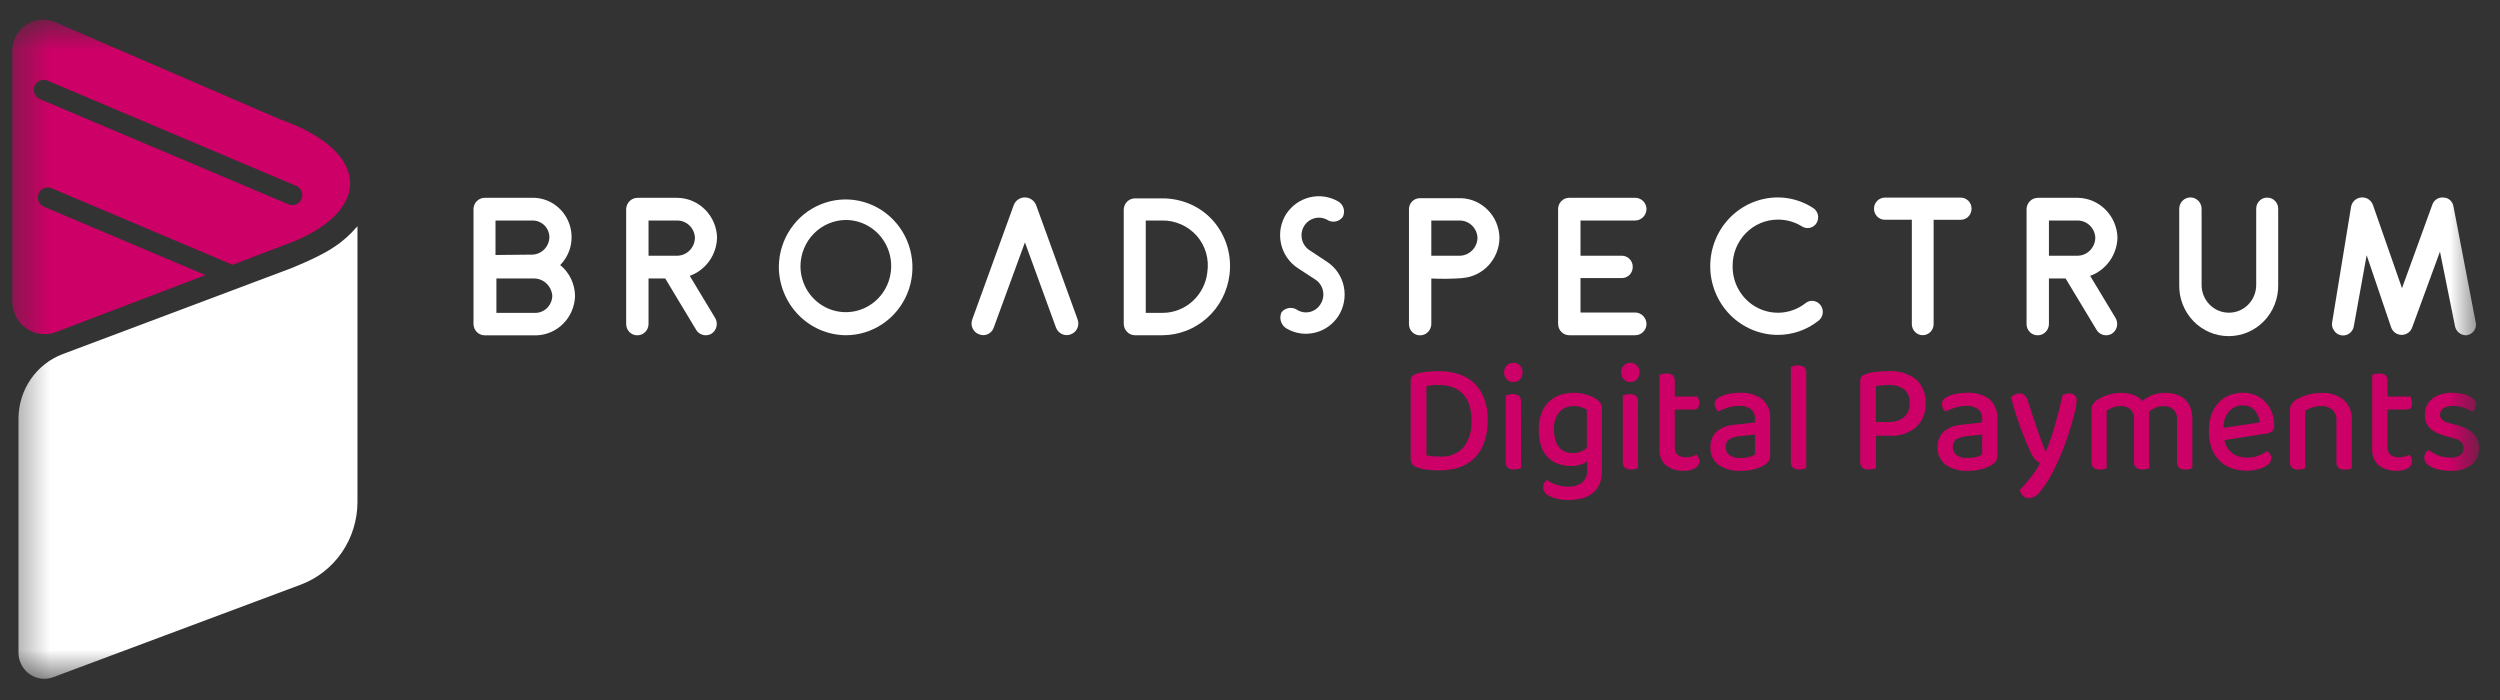 <svg width="75" height="21" viewBox="0 0 75 21" fill="none" xmlns="http://www.w3.org/2000/svg">
<rect x="0" y="0" width="75" height="21" fill="#333333" stroke="none"/>
<mask id="mask0_2057_99368" style="mask-type:luminance" maskUnits="userSpaceOnUse" x="0" y="0" width="75" height="21">
<path d="M74.368 0.589H0.367V20.365H74.368V0.589Z" fill="white"/>
</mask>
<g mask="url(#mask0_2057_99368)">
<path d="M8.406 3.582L1.651 0.665C1.511 0.604 1.358 0.58 1.206 0.594C1.054 0.608 0.908 0.66 0.781 0.745C0.654 0.831 0.549 0.947 0.477 1.084C0.405 1.22 0.367 1.373 0.367 1.528V9.036C0.367 9.196 0.405 9.353 0.478 9.494C0.551 9.636 0.656 9.757 0.786 9.848C0.915 9.939 1.064 9.997 1.219 10.017C1.375 10.036 1.534 10.017 1.681 9.961L6.163 8.253L1.307 6.197C1.237 6.165 1.183 6.106 1.155 6.034C1.127 5.961 1.128 5.88 1.158 5.808C1.187 5.737 1.243 5.679 1.313 5.648C1.384 5.617 1.463 5.615 1.535 5.642L6.975 7.944L8.504 7.361C11.121 6.439 11.257 4.596 8.406 3.581M9.046 5.97C9.016 6.044 8.958 6.102 8.886 6.132C8.814 6.163 8.732 6.163 8.66 6.132L1.196 2.973C1.16 2.958 1.128 2.936 1.1 2.908C1.073 2.88 1.051 2.847 1.036 2.81C1.006 2.737 1.007 2.654 1.037 2.58C1.067 2.507 1.125 2.448 1.197 2.418C1.27 2.387 1.351 2.388 1.424 2.418L8.887 5.578C8.923 5.593 8.955 5.615 8.983 5.643C9.01 5.671 9.032 5.705 9.047 5.741C9.062 5.778 9.069 5.817 9.069 5.856C9.069 5.896 9.061 5.935 9.046 5.972" fill="#CC0066"/>
<path d="M44.63 12.601C44.634 12.827 44.6 13.052 44.528 13.266C44.467 13.444 44.368 13.605 44.238 13.739C44.111 13.866 43.957 13.962 43.788 14.019C43.599 14.082 43.402 14.112 43.204 14.11C43.111 14.11 43.001 14.106 42.874 14.097C42.755 14.09 42.637 14.066 42.524 14.025C42.466 14.014 42.414 13.982 42.377 13.936C42.34 13.889 42.319 13.831 42.32 13.771V11.415C42.317 11.369 42.332 11.324 42.362 11.29C42.393 11.258 42.432 11.234 42.474 11.22C42.585 11.185 42.699 11.162 42.814 11.152C42.935 11.141 43.053 11.135 43.167 11.135C43.369 11.133 43.57 11.163 43.763 11.224C43.936 11.278 44.095 11.371 44.228 11.497C44.359 11.626 44.461 11.783 44.526 11.957C44.6 12.163 44.637 12.381 44.632 12.601M44.144 12.605C44.148 12.442 44.123 12.28 44.071 12.126C44.029 12.003 43.959 11.892 43.867 11.8C43.779 11.715 43.673 11.65 43.558 11.611C43.435 11.569 43.306 11.549 43.176 11.55C43.048 11.548 42.919 11.559 42.793 11.584V13.66C42.857 13.675 42.921 13.685 42.987 13.69C43.058 13.695 43.131 13.698 43.206 13.698C43.335 13.707 43.464 13.687 43.584 13.639C43.705 13.592 43.814 13.518 43.903 13.423C44.079 13.189 44.164 12.898 44.143 12.605" fill="#CC0066"/>
<path d="M45.122 11.173C45.121 11.136 45.127 11.098 45.141 11.063C45.154 11.027 45.174 10.995 45.199 10.968C45.225 10.94 45.257 10.918 45.292 10.904C45.327 10.89 45.364 10.883 45.402 10.885C45.439 10.884 45.475 10.89 45.51 10.905C45.544 10.919 45.574 10.941 45.6 10.968C45.65 11.024 45.677 11.097 45.677 11.173C45.677 11.249 45.65 11.322 45.6 11.379C45.574 11.406 45.544 11.427 45.51 11.442C45.475 11.456 45.439 11.463 45.402 11.461C45.364 11.463 45.327 11.456 45.292 11.442C45.257 11.428 45.225 11.406 45.199 11.379C45.174 11.351 45.154 11.319 45.141 11.284C45.127 11.248 45.121 11.211 45.122 11.173ZM45.631 14.046C45.603 14.057 45.575 14.066 45.545 14.072C45.505 14.081 45.464 14.085 45.423 14.084C45.355 14.09 45.288 14.071 45.233 14.031C45.211 14.008 45.194 13.981 45.184 13.95C45.173 13.92 45.169 13.888 45.172 13.856V11.862L45.26 11.839C45.301 11.829 45.343 11.824 45.385 11.824C45.451 11.819 45.517 11.838 45.571 11.877C45.593 11.902 45.609 11.93 45.619 11.961C45.629 11.992 45.632 12.025 45.629 12.057L45.631 14.046Z" fill="#CC0066"/>
<path d="M47.613 13.847C47.55 13.888 47.481 13.919 47.409 13.941C47.316 13.969 47.219 13.982 47.121 13.98C46.996 13.98 46.872 13.96 46.753 13.92C46.638 13.881 46.533 13.816 46.446 13.731C46.353 13.637 46.281 13.523 46.238 13.397C46.184 13.232 46.158 13.059 46.163 12.886C46.16 12.724 46.185 12.562 46.238 12.409C46.283 12.28 46.357 12.162 46.453 12.066C46.547 11.973 46.659 11.902 46.782 11.856C46.919 11.806 47.064 11.782 47.209 11.784C47.344 11.783 47.477 11.803 47.605 11.843C47.712 11.876 47.813 11.924 47.906 11.985C47.95 12.016 47.989 12.056 48.018 12.102C48.048 12.151 48.062 12.208 48.06 12.265V14.116C48.064 14.255 48.038 14.394 47.985 14.523C47.939 14.631 47.867 14.726 47.775 14.798C47.679 14.871 47.57 14.924 47.453 14.953C47.323 14.985 47.189 15.001 47.055 15C46.926 15.002 46.797 14.986 46.671 14.953C46.587 14.931 46.506 14.899 46.43 14.858C46.37 14.821 46.326 14.763 46.307 14.694C46.288 14.626 46.294 14.553 46.325 14.489C46.345 14.453 46.374 14.422 46.409 14.401C46.491 14.459 46.581 14.506 46.676 14.538C46.791 14.58 46.912 14.601 47.034 14.6C47.186 14.609 47.336 14.566 47.461 14.479C47.515 14.431 47.557 14.371 47.583 14.303C47.609 14.236 47.62 14.163 47.613 14.091V13.847ZM47.184 13.593C47.27 13.595 47.356 13.579 47.436 13.545C47.499 13.518 47.556 13.479 47.605 13.431V12.292C47.555 12.26 47.501 12.234 47.445 12.216C47.371 12.192 47.294 12.18 47.217 12.182C47.137 12.178 47.058 12.192 46.983 12.222C46.909 12.252 46.842 12.298 46.786 12.356C46.666 12.502 46.606 12.691 46.621 12.881C46.619 12.993 46.633 13.105 46.665 13.212C46.689 13.293 46.73 13.368 46.786 13.432C46.834 13.487 46.895 13.529 46.963 13.555C47.034 13.581 47.108 13.594 47.184 13.593Z" fill="#CC0066"/>
<path d="M48.633 11.173C48.632 11.136 48.638 11.098 48.651 11.063C48.664 11.027 48.684 10.995 48.71 10.968C48.736 10.94 48.767 10.918 48.802 10.904C48.837 10.89 48.875 10.883 48.912 10.885C48.949 10.884 48.986 10.89 49.02 10.905C49.054 10.919 49.085 10.94 49.11 10.968C49.16 11.024 49.188 11.097 49.188 11.173C49.188 11.249 49.16 11.322 49.11 11.379C49.085 11.406 49.054 11.428 49.02 11.442C48.986 11.456 48.949 11.463 48.912 11.461C48.875 11.463 48.837 11.456 48.802 11.442C48.767 11.428 48.736 11.406 48.71 11.379C48.684 11.351 48.664 11.319 48.651 11.284C48.638 11.248 48.632 11.211 48.633 11.173ZM49.141 14.046C49.114 14.057 49.085 14.066 49.056 14.072C49.015 14.081 48.974 14.085 48.933 14.084C48.865 14.09 48.798 14.071 48.743 14.031C48.721 14.008 48.704 13.981 48.694 13.95C48.683 13.92 48.679 13.888 48.682 13.856V11.862L48.77 11.839C48.811 11.829 48.853 11.824 48.895 11.824C48.961 11.819 49.027 11.838 49.081 11.877C49.103 11.902 49.119 11.93 49.129 11.961C49.139 11.992 49.142 12.025 49.139 12.057L49.141 14.046Z" fill="#CC0066"/>
<path d="M50.334 13.65C50.412 13.701 50.503 13.725 50.595 13.72C50.648 13.719 50.702 13.712 50.753 13.697C50.804 13.683 50.853 13.664 50.899 13.639C50.92 13.666 50.938 13.694 50.954 13.724C50.981 13.779 50.986 13.843 50.969 13.902C50.952 13.961 50.913 14.011 50.861 14.042C50.753 14.103 50.631 14.131 50.508 14.122C50.32 14.132 50.134 14.076 49.981 13.964C49.91 13.899 49.856 13.818 49.822 13.728C49.787 13.637 49.774 13.54 49.783 13.444V11.245C49.813 11.234 49.844 11.226 49.876 11.219C49.917 11.211 49.959 11.206 50.001 11.207C50.066 11.201 50.131 11.219 50.185 11.258C50.206 11.28 50.223 11.308 50.233 11.338C50.243 11.368 50.246 11.4 50.243 11.431V11.897H50.927C50.94 11.923 50.952 11.95 50.96 11.978C50.972 12.013 50.977 12.05 50.977 12.088C50.977 12.221 50.923 12.287 50.814 12.287H50.243V13.41C50.238 13.454 50.244 13.5 50.26 13.541C50.276 13.583 50.302 13.62 50.336 13.649" fill="#CC0066"/>
<path d="M52.211 11.784C52.442 11.771 52.672 11.837 52.862 11.973C52.946 12.046 53.012 12.139 53.054 12.244C53.096 12.348 53.113 12.462 53.103 12.574V13.672C53.107 13.731 53.091 13.79 53.057 13.839C53.021 13.883 52.979 13.92 52.932 13.952C52.84 14.004 52.742 14.045 52.64 14.073C52.502 14.11 52.361 14.128 52.218 14.126C51.984 14.139 51.751 14.076 51.554 13.945C51.474 13.884 51.41 13.804 51.368 13.712C51.327 13.62 51.308 13.519 51.314 13.418C51.309 13.33 51.323 13.242 51.355 13.16C51.387 13.079 51.436 13.005 51.5 12.945C51.653 12.823 51.84 12.752 52.035 12.742L52.648 12.673V12.572C52.653 12.515 52.644 12.458 52.623 12.405C52.601 12.353 52.567 12.307 52.523 12.271C52.421 12.203 52.299 12.17 52.177 12.176C52.063 12.176 51.949 12.193 51.84 12.227C51.739 12.258 51.641 12.297 51.548 12.345C51.518 12.318 51.493 12.286 51.473 12.251C51.45 12.213 51.439 12.169 51.44 12.124C51.44 12.08 51.453 12.037 51.477 11.999C51.508 11.959 51.548 11.928 51.594 11.908C51.683 11.864 51.778 11.832 51.875 11.813C51.986 11.792 52.098 11.781 52.211 11.782M52.219 13.739C52.31 13.741 52.402 13.73 52.49 13.705C52.547 13.691 52.601 13.667 52.649 13.633V13.036L52.173 13.087C52.066 13.094 51.961 13.128 51.869 13.184C51.835 13.21 51.808 13.244 51.791 13.284C51.773 13.323 51.766 13.366 51.769 13.409C51.767 13.455 51.776 13.501 51.795 13.543C51.814 13.585 51.842 13.621 51.877 13.65C51.978 13.718 52.099 13.749 52.219 13.739" fill="#CC0066"/>
<path d="M53.974 14.084C53.908 14.089 53.842 14.07 53.788 14.031C53.766 14.008 53.748 13.981 53.737 13.95C53.726 13.92 53.722 13.888 53.725 13.855V10.999L53.813 10.976C53.854 10.966 53.896 10.961 53.938 10.962C54.004 10.957 54.069 10.975 54.124 11.012C54.147 11.034 54.164 11.062 54.175 11.092C54.186 11.122 54.19 11.154 54.187 11.186V14.046C54.162 14.055 54.131 14.063 54.094 14.072C54.054 14.081 54.014 14.085 53.973 14.085" fill="#CC0066"/>
<path d="M56.281 13.071V14.046C56.25 14.056 56.218 14.065 56.186 14.072C56.144 14.081 56.102 14.085 56.06 14.085C55.991 14.091 55.922 14.071 55.867 14.029C55.844 14.005 55.828 13.976 55.817 13.944C55.807 13.913 55.803 13.88 55.806 13.847V11.418C55.803 11.373 55.819 11.328 55.848 11.294C55.88 11.262 55.918 11.238 55.961 11.224C56.067 11.187 56.178 11.164 56.29 11.154C56.414 11.141 56.532 11.135 56.644 11.135C56.949 11.11 57.253 11.202 57.494 11.393C57.587 11.484 57.66 11.593 57.707 11.715C57.755 11.836 57.776 11.967 57.77 12.097C57.776 12.228 57.754 12.359 57.707 12.481C57.659 12.603 57.587 12.714 57.494 12.806C57.264 13 56.968 13.096 56.669 13.073L56.281 13.071ZM56.644 12.66C56.813 12.67 56.98 12.62 57.117 12.518C57.176 12.467 57.223 12.402 57.253 12.329C57.283 12.255 57.296 12.176 57.29 12.097C57.297 12.02 57.285 11.942 57.257 11.869C57.228 11.797 57.183 11.733 57.126 11.682C56.987 11.585 56.82 11.539 56.652 11.55C56.589 11.55 56.523 11.553 56.456 11.559C56.396 11.564 56.336 11.572 56.277 11.584V12.661L56.644 12.66Z" fill="#CC0066"/>
<path d="M59.027 11.784C59.259 11.771 59.488 11.837 59.678 11.973C59.762 12.046 59.828 12.139 59.87 12.244C59.912 12.348 59.929 12.462 59.92 12.574V13.672C59.924 13.731 59.907 13.79 59.873 13.839C59.837 13.883 59.795 13.92 59.748 13.952C59.656 14.004 59.558 14.045 59.456 14.073C59.319 14.11 59.177 14.128 59.035 14.126C58.8 14.139 58.567 14.076 58.37 13.945C58.29 13.884 58.227 13.804 58.185 13.712C58.143 13.62 58.124 13.519 58.13 13.418C58.125 13.33 58.139 13.242 58.171 13.16C58.203 13.079 58.253 13.005 58.316 12.945C58.47 12.823 58.657 12.752 58.852 12.742L59.465 12.673V12.572C59.47 12.515 59.461 12.458 59.439 12.405C59.417 12.353 59.383 12.307 59.34 12.271C59.237 12.203 59.116 12.17 58.994 12.176C58.879 12.176 58.765 12.193 58.656 12.227C58.555 12.258 58.458 12.297 58.364 12.345C58.335 12.318 58.309 12.286 58.289 12.251C58.267 12.213 58.255 12.169 58.256 12.124C58.257 12.08 58.27 12.037 58.293 11.999C58.324 11.959 58.364 11.928 58.41 11.908C58.499 11.864 58.594 11.832 58.691 11.813C58.802 11.792 58.914 11.781 59.027 11.782M59.035 13.739C59.127 13.741 59.218 13.73 59.306 13.705C59.363 13.691 59.417 13.667 59.465 13.633V13.036L58.99 13.087C58.882 13.094 58.778 13.127 58.685 13.184C58.651 13.21 58.624 13.244 58.607 13.284C58.59 13.323 58.582 13.366 58.585 13.409C58.584 13.455 58.592 13.501 58.611 13.543C58.63 13.585 58.658 13.621 58.694 13.65C58.795 13.718 58.915 13.749 59.035 13.739" fill="#CC0066"/>
<path d="M60.908 13.542C60.833 13.386 60.742 13.168 60.636 12.885C60.529 12.602 60.426 12.283 60.329 11.927C60.359 11.892 60.395 11.862 60.435 11.84C60.478 11.816 60.526 11.804 60.575 11.804C60.632 11.802 60.687 11.818 60.734 11.852C60.783 11.897 60.818 11.957 60.834 12.023C60.914 12.277 60.997 12.528 61.082 12.775C61.167 13.023 61.261 13.278 61.363 13.54H61.38C61.424 13.439 61.469 13.321 61.515 13.187C61.561 13.052 61.605 12.91 61.649 12.758C61.692 12.607 61.733 12.454 61.772 12.299C61.811 12.143 61.846 11.995 61.876 11.854C61.904 11.84 61.933 11.828 61.963 11.818C61.999 11.808 62.035 11.803 62.072 11.803C62.13 11.801 62.187 11.818 62.234 11.851C62.257 11.869 62.275 11.892 62.287 11.919C62.299 11.946 62.303 11.976 62.301 12.005C62.294 12.131 62.274 12.256 62.24 12.378C62.2 12.545 62.148 12.73 62.084 12.933C62.02 13.137 61.947 13.341 61.865 13.547C61.783 13.754 61.7 13.938 61.617 14.098C61.506 14.322 61.374 14.534 61.221 14.73C61.183 14.788 61.133 14.838 61.075 14.875C61.017 14.912 60.952 14.936 60.883 14.946C60.848 14.948 60.812 14.943 60.778 14.93C60.745 14.918 60.714 14.899 60.688 14.874C60.639 14.824 60.606 14.761 60.594 14.691C60.649 14.642 60.701 14.589 60.749 14.533C60.804 14.47 60.86 14.402 60.916 14.329C60.972 14.257 61.025 14.183 61.076 14.107C61.125 14.036 61.167 13.961 61.203 13.883C61.149 13.863 61.1 13.83 61.059 13.788C60.995 13.714 60.944 13.629 60.907 13.538" fill="#CC0066"/>
<path d="M65.195 12.278C65.111 12.21 65.006 12.177 64.899 12.183C64.819 12.183 64.74 12.199 64.666 12.23C64.591 12.263 64.522 12.308 64.462 12.364C64.468 12.39 64.472 12.417 64.474 12.444C64.477 12.472 64.478 12.501 64.478 12.529V14.046C64.451 14.057 64.422 14.066 64.393 14.072C64.354 14.08 64.314 14.084 64.274 14.084C64.206 14.09 64.138 14.071 64.082 14.031C64.06 14.009 64.043 13.981 64.032 13.951C64.021 13.92 64.017 13.888 64.02 13.855V12.58C64.025 12.524 64.018 12.468 63.999 12.416C63.98 12.364 63.95 12.316 63.912 12.277C63.828 12.21 63.722 12.176 63.615 12.182C63.536 12.182 63.457 12.196 63.383 12.225C63.319 12.249 63.257 12.281 63.2 12.319V14.048C63.172 14.059 63.144 14.068 63.114 14.074C63.074 14.083 63.032 14.087 62.991 14.087C62.925 14.091 62.859 14.073 62.805 14.034C62.782 14.011 62.765 13.983 62.754 13.953C62.743 13.923 62.739 13.89 62.742 13.858V12.307C62.739 12.246 62.753 12.185 62.782 12.131C62.817 12.079 62.861 12.033 62.913 11.998C63.128 11.861 63.376 11.788 63.63 11.786C63.757 11.784 63.883 11.804 64.002 11.847C64.105 11.885 64.198 11.946 64.273 12.027C64.36 11.956 64.458 11.898 64.563 11.856C64.688 11.807 64.822 11.783 64.957 11.786C65.067 11.785 65.176 11.801 65.282 11.833C65.377 11.861 65.464 11.909 65.539 11.975C65.612 12.042 65.669 12.124 65.707 12.216C65.752 12.327 65.773 12.446 65.77 12.566V14.049C65.74 14.059 65.709 14.068 65.677 14.075C65.638 14.083 65.599 14.088 65.559 14.088C65.493 14.092 65.427 14.073 65.373 14.035C65.35 14.012 65.333 13.984 65.322 13.954C65.311 13.924 65.307 13.891 65.31 13.859V12.583C65.315 12.527 65.308 12.472 65.289 12.419C65.27 12.367 65.24 12.319 65.201 12.28" fill="#CC0066"/>
<path d="M66.733 13.203C66.76 13.361 66.845 13.502 66.971 13.599C67.106 13.69 67.267 13.735 67.429 13.728C67.544 13.729 67.658 13.708 67.765 13.666C67.852 13.633 67.935 13.589 68.013 13.537C68.051 13.557 68.083 13.587 68.105 13.625C68.127 13.662 68.138 13.705 68.138 13.748C68.138 13.804 68.117 13.857 68.08 13.897C68.035 13.946 67.981 13.986 67.921 14.014C67.847 14.049 67.769 14.075 67.689 14.092C67.439 14.143 67.18 14.127 66.939 14.045C66.804 13.997 66.682 13.919 66.58 13.818C66.476 13.713 66.397 13.585 66.347 13.445C66.291 13.281 66.263 13.108 66.266 12.934C66.263 12.765 66.289 12.596 66.343 12.436C66.389 12.303 66.462 12.181 66.558 12.078C66.649 11.982 66.76 11.907 66.881 11.858C67.007 11.807 67.141 11.781 67.276 11.782C67.408 11.78 67.539 11.805 67.661 11.856C67.773 11.903 67.875 11.972 67.96 12.06C68.045 12.148 68.111 12.252 68.155 12.367C68.204 12.491 68.228 12.623 68.226 12.757C68.229 12.788 68.225 12.819 68.216 12.849C68.207 12.879 68.192 12.907 68.172 12.931C68.129 12.97 68.075 12.996 68.017 13.002L66.733 13.203ZM67.275 12.163C67.2 12.161 67.125 12.176 67.055 12.207C66.986 12.237 66.924 12.282 66.873 12.339C66.758 12.478 66.698 12.655 66.704 12.837L67.788 12.672C67.78 12.539 67.73 12.412 67.644 12.312C67.597 12.261 67.54 12.221 67.476 12.195C67.412 12.17 67.344 12.159 67.275 12.163Z" fill="#CC0066"/>
<path d="M69.969 12.291C69.876 12.214 69.759 12.176 69.64 12.182C69.546 12.181 69.453 12.195 69.365 12.225C69.292 12.25 69.223 12.281 69.156 12.319V14.048C69.129 14.059 69.1 14.068 69.071 14.074C69.03 14.083 68.989 14.087 68.947 14.087C68.881 14.091 68.816 14.073 68.761 14.034C68.739 14.011 68.721 13.983 68.71 13.953C68.7 13.923 68.695 13.89 68.699 13.858V12.307C68.696 12.246 68.709 12.185 68.738 12.131C68.773 12.079 68.818 12.033 68.87 11.998C68.972 11.939 69.081 11.892 69.193 11.856C69.338 11.809 69.489 11.786 69.641 11.788C69.881 11.774 70.118 11.847 70.31 11.994C70.395 12.072 70.461 12.168 70.503 12.276C70.545 12.383 70.563 12.499 70.554 12.615V14.051C70.525 14.062 70.495 14.07 70.465 14.077C70.424 14.085 70.383 14.09 70.342 14.089C70.276 14.094 70.21 14.075 70.156 14.037C70.133 14.014 70.116 13.986 70.105 13.956C70.094 13.925 70.09 13.893 70.094 13.861V12.632C70.099 12.57 70.091 12.508 70.07 12.45C70.049 12.392 70.016 12.339 69.973 12.295" fill="#CC0066"/>
<path d="M71.718 13.65C71.795 13.701 71.886 13.725 71.978 13.72C72.032 13.719 72.085 13.712 72.137 13.697C72.187 13.683 72.236 13.664 72.283 13.639C72.303 13.666 72.321 13.694 72.337 13.724C72.365 13.779 72.37 13.843 72.353 13.902C72.335 13.961 72.297 14.011 72.244 14.042C72.137 14.103 72.014 14.131 71.892 14.122C71.703 14.132 71.517 14.076 71.365 13.964C71.294 13.899 71.239 13.818 71.205 13.728C71.171 13.637 71.157 13.54 71.166 13.444V11.245C71.197 11.234 71.228 11.226 71.26 11.219C71.301 11.211 71.343 11.206 71.385 11.207C71.45 11.201 71.515 11.219 71.568 11.258C71.59 11.28 71.606 11.308 71.616 11.338C71.626 11.368 71.63 11.4 71.627 11.431V11.897H72.311C72.324 11.923 72.336 11.95 72.344 11.978C72.356 12.013 72.361 12.05 72.361 12.088C72.361 12.221 72.307 12.287 72.198 12.287H71.627V13.41C71.622 13.454 71.628 13.5 71.644 13.541C71.66 13.583 71.686 13.62 71.72 13.649" fill="#CC0066"/>
<path d="M74.368 13.449C74.372 13.543 74.354 13.637 74.316 13.722C74.278 13.808 74.221 13.884 74.149 13.943C73.963 14.075 73.739 14.139 73.513 14.123C73.405 14.124 73.298 14.114 73.192 14.093C73.107 14.077 73.024 14.05 72.946 14.013C72.885 13.983 72.832 13.942 72.788 13.89C72.751 13.846 72.73 13.791 72.729 13.733C72.729 13.688 72.74 13.643 72.76 13.604C72.782 13.562 72.814 13.527 72.853 13.504C72.941 13.564 73.035 13.616 73.132 13.658C73.249 13.707 73.374 13.731 73.499 13.728C73.606 13.735 73.712 13.71 73.804 13.656C73.837 13.634 73.865 13.603 73.883 13.567C73.901 13.53 73.91 13.49 73.908 13.449C73.91 13.414 73.904 13.379 73.892 13.347C73.88 13.314 73.861 13.285 73.837 13.26C73.776 13.206 73.703 13.169 73.624 13.152L73.324 13.067C73.161 13.03 73.01 12.95 72.886 12.836C72.838 12.782 72.8 12.719 72.776 12.65C72.752 12.582 72.742 12.509 72.747 12.436C72.746 12.347 72.765 12.26 72.801 12.179C72.837 12.099 72.89 12.028 72.957 11.972C73.033 11.91 73.12 11.863 73.214 11.834C73.327 11.799 73.445 11.782 73.564 11.783C73.662 11.782 73.76 11.791 73.856 11.811C73.933 11.826 74.008 11.85 74.079 11.883C74.135 11.908 74.185 11.945 74.225 11.993C74.258 12.033 74.277 12.083 74.277 12.135C74.278 12.179 74.267 12.223 74.246 12.262C74.227 12.297 74.201 12.327 74.169 12.351C74.093 12.307 74.013 12.269 73.931 12.238C73.825 12.197 73.712 12.176 73.598 12.177C73.496 12.171 73.395 12.194 73.306 12.245C73.278 12.262 73.255 12.286 73.237 12.314C73.219 12.342 73.208 12.373 73.203 12.406C73.199 12.439 73.202 12.473 73.211 12.504C73.221 12.536 73.237 12.565 73.259 12.59C73.318 12.641 73.388 12.675 73.464 12.69L73.722 12.758C73.904 12.801 74.073 12.889 74.213 13.014C74.266 13.072 74.308 13.14 74.335 13.215C74.361 13.29 74.373 13.369 74.369 13.448" fill="#CC0066"/>
<path d="M10.724 6.785V15.058C10.724 15.599 10.56 16.128 10.256 16.572C9.951 17.016 9.519 17.354 9.019 17.541L1.595 20.316C1.478 20.36 1.353 20.374 1.229 20.358C1.106 20.342 0.988 20.296 0.886 20.223C0.784 20.151 0.7 20.054 0.643 19.942C0.585 19.83 0.555 19.705 0.555 19.579V12.559C0.555 12.137 0.683 11.725 0.92 11.379C1.158 11.033 1.494 10.768 1.884 10.622L8.745 8.043C9.828 7.597 10.251 7.325 10.724 6.788" fill="white"/>
<path d="M17.251 8.879C17.243 9.186 17.12 9.48 16.908 9.699C16.696 9.918 16.409 10.047 16.107 10.06H14.551C14.461 10.062 14.374 10.028 14.309 9.965C14.245 9.902 14.207 9.816 14.205 9.725V6.281C14.204 6.235 14.212 6.19 14.229 6.148C14.246 6.105 14.271 6.067 14.303 6.035C14.335 6.002 14.373 5.977 14.414 5.96C14.456 5.942 14.5 5.934 14.545 5.935H16.047C16.271 5.947 16.488 6.025 16.669 6.159C16.851 6.294 16.991 6.479 17.071 6.692C17.151 6.906 17.169 7.138 17.122 7.362C17.075 7.585 16.965 7.79 16.806 7.951C16.943 8.063 17.054 8.204 17.131 8.364C17.208 8.525 17.249 8.7 17.251 8.879ZM14.865 7.65L15.97 7.639C16.104 7.635 16.232 7.578 16.327 7.482C16.422 7.385 16.477 7.256 16.482 7.119C16.481 6.988 16.43 6.862 16.34 6.768C16.249 6.675 16.127 6.62 15.998 6.616H14.865V7.65ZM16.569 8.879C16.56 8.74 16.5 8.609 16.402 8.512C16.303 8.415 16.173 8.359 16.036 8.354H14.892V9.387H16.069C16.2 9.383 16.325 9.328 16.418 9.234C16.511 9.139 16.565 9.012 16.569 8.879" fill="white"/>
<path d="M19.957 8.354H19.456V9.724C19.454 9.814 19.418 9.9 19.354 9.963C19.29 10.026 19.204 10.06 19.116 10.059C19.028 10.059 18.944 10.024 18.883 9.961C18.821 9.898 18.786 9.813 18.785 9.724V6.27C18.788 6.18 18.825 6.094 18.889 6.032C18.953 5.969 19.038 5.934 19.126 5.935H20.33C20.64 5.941 20.935 6.069 21.155 6.29C21.375 6.512 21.503 6.81 21.512 7.125C21.506 7.378 21.425 7.624 21.279 7.83C21.132 8.035 20.928 8.191 20.693 8.276L21.457 9.544C21.502 9.622 21.515 9.715 21.493 9.803C21.472 9.89 21.417 9.966 21.342 10.013C21.29 10.043 21.231 10.058 21.171 10.058C21.114 10.058 21.058 10.043 21.008 10.015C20.957 9.987 20.915 9.946 20.885 9.896L19.957 8.354ZM20.848 7.13C20.841 6.99 20.782 6.858 20.681 6.762C20.58 6.666 20.447 6.613 20.309 6.616H19.456V7.672H20.309C20.451 7.672 20.587 7.615 20.688 7.514C20.789 7.412 20.846 7.274 20.848 7.13Z" fill="white"/>
<path d="M25.372 10.057C24.836 10.052 24.324 9.83 23.948 9.442C23.572 9.053 23.362 8.529 23.365 7.985C23.372 7.583 23.495 7.193 23.72 6.863C23.944 6.533 24.259 6.277 24.626 6.129C24.993 5.98 25.395 5.944 25.781 6.027C26.168 6.109 26.521 6.306 26.798 6.592C27.075 6.878 27.263 7.241 27.337 7.635C27.412 8.029 27.371 8.436 27.219 8.806C27.066 9.177 26.81 9.493 26.481 9.715C26.153 9.938 25.767 10.057 25.372 10.057ZM24.014 7.985C24.014 8.258 24.095 8.525 24.244 8.753C24.394 8.98 24.607 9.157 24.856 9.261C25.105 9.365 25.379 9.392 25.643 9.338C25.907 9.284 26.149 9.152 26.339 8.958C26.529 8.765 26.658 8.518 26.71 8.249C26.762 7.981 26.735 7.703 26.631 7.45C26.528 7.198 26.353 6.982 26.129 6.831C25.904 6.679 25.641 6.599 25.372 6.599C25.012 6.603 24.668 6.75 24.414 7.009C24.16 7.268 24.016 7.619 24.014 7.985Z" fill="white"/>
<path d="M32.124 10.03C32.081 10.047 32.036 10.055 31.99 10.054C31.945 10.052 31.9 10.042 31.858 10.022C31.817 10.003 31.779 9.975 31.748 9.941C31.718 9.907 31.694 9.867 31.678 9.823L30.748 7.271L29.814 9.823C29.8 9.867 29.777 9.907 29.747 9.942C29.716 9.976 29.679 10.004 29.638 10.024C29.597 10.043 29.552 10.053 29.507 10.055C29.461 10.056 29.416 10.047 29.374 10.03C29.331 10.015 29.291 9.991 29.257 9.96C29.223 9.929 29.195 9.891 29.177 9.848C29.157 9.806 29.147 9.76 29.146 9.713C29.145 9.667 29.153 9.621 29.17 9.577L30.413 6.152C30.439 6.084 30.485 6.025 30.545 5.984C30.605 5.943 30.676 5.922 30.748 5.923C30.82 5.923 30.89 5.945 30.95 5.986C31.009 6.027 31.056 6.085 31.083 6.152L32.326 9.577C32.343 9.621 32.351 9.667 32.35 9.713C32.349 9.76 32.339 9.806 32.32 9.848C32.301 9.89 32.273 9.928 32.239 9.96C32.206 9.991 32.166 10.015 32.123 10.03" fill="white"/>
<path d="M33.712 9.723V6.286C33.715 6.198 33.75 6.114 33.811 6.051C33.873 5.989 33.955 5.953 34.042 5.951H34.861C35.157 5.949 35.449 6.01 35.719 6.129C35.979 6.245 36.212 6.417 36.401 6.632C36.59 6.85 36.73 7.106 36.814 7.383C36.897 7.661 36.922 7.953 36.885 8.241C36.824 8.741 36.587 9.201 36.216 9.535C35.846 9.869 35.368 10.055 34.873 10.057H34.043C33.956 10.055 33.873 10.019 33.812 9.956C33.751 9.894 33.715 9.81 33.713 9.722M36.22 8.163C36.249 7.97 36.236 7.773 36.182 7.585C36.128 7.398 36.034 7.225 35.907 7.079C35.775 6.93 35.614 6.812 35.434 6.732C35.254 6.652 35.059 6.612 34.862 6.615H34.373V9.386H34.873C35.207 9.387 35.528 9.262 35.777 9.036C36.026 8.81 36.184 8.499 36.221 8.163" fill="white"/>
<path d="M40.151 9.482C39.986 9.735 39.733 9.914 39.442 9.982C39.152 10.051 38.847 10.004 38.589 9.851C38.51 9.802 38.452 9.725 38.426 9.636C38.399 9.546 38.407 9.449 38.447 9.365C38.506 9.294 38.59 9.25 38.68 9.239C38.771 9.229 38.862 9.254 38.936 9.309C39.05 9.372 39.183 9.388 39.308 9.355C39.434 9.322 39.542 9.242 39.612 9.13C39.65 9.072 39.677 9.007 39.69 8.939C39.704 8.87 39.704 8.8 39.691 8.731C39.678 8.663 39.651 8.598 39.613 8.54C39.575 8.481 39.526 8.431 39.469 8.393C39.2 8.219 39.19 8.214 38.93 8.041C38.673 7.871 38.492 7.604 38.428 7.299C38.364 6.994 38.422 6.676 38.589 6.415C38.756 6.164 39.009 5.987 39.299 5.918C39.588 5.85 39.893 5.895 40.151 6.046C40.227 6.091 40.283 6.164 40.308 6.251C40.332 6.337 40.323 6.429 40.283 6.509C40.228 6.582 40.148 6.631 40.059 6.646C39.97 6.66 39.879 6.639 39.804 6.588C39.685 6.526 39.548 6.513 39.42 6.552C39.292 6.59 39.183 6.677 39.116 6.794C39.049 6.912 39.029 7.051 39.06 7.183C39.091 7.315 39.17 7.43 39.282 7.504C39.422 7.593 39.422 7.593 39.815 7.856C39.943 7.94 40.052 8.049 40.138 8.176C40.224 8.304 40.284 8.447 40.315 8.598C40.346 8.749 40.347 8.905 40.319 9.057C40.291 9.208 40.234 9.353 40.151 9.482Z" fill="white"/>
<path d="M43.863 8.344C43.555 8.366 43.247 8.37 42.939 8.355V9.726C42.937 9.816 42.9 9.902 42.836 9.964C42.773 10.027 42.687 10.062 42.598 10.06C42.511 10.06 42.427 10.025 42.365 9.962C42.304 9.899 42.269 9.814 42.269 9.726V6.28C42.268 6.236 42.276 6.192 42.292 6.151C42.309 6.111 42.333 6.073 42.364 6.042C42.395 6.011 42.431 5.986 42.471 5.97C42.511 5.953 42.555 5.945 42.598 5.945H43.83C44.137 5.955 44.428 6.085 44.643 6.308C44.858 6.53 44.98 6.829 44.984 7.141C44.979 7.447 44.861 7.741 44.654 7.963C44.446 8.186 44.164 8.321 43.863 8.342M43.786 6.616H42.939V7.672H43.786C43.928 7.671 44.064 7.614 44.164 7.513C44.265 7.411 44.323 7.274 44.325 7.13C44.318 6.99 44.258 6.859 44.157 6.763C44.057 6.667 43.924 6.614 43.786 6.616Z" fill="white"/>
<path d="M46.743 9.722V6.269C46.744 6.18 46.779 6.095 46.84 6.033C46.902 5.97 46.986 5.934 47.073 5.934H49.054C49.142 5.933 49.228 5.968 49.292 6.03C49.356 6.093 49.393 6.179 49.395 6.269C49.394 6.361 49.358 6.449 49.294 6.513C49.23 6.578 49.144 6.615 49.054 6.615H47.415V7.672H48.653C48.696 7.671 48.739 7.679 48.779 7.696C48.819 7.713 48.856 7.737 48.887 7.768C48.917 7.8 48.942 7.837 48.958 7.878C48.974 7.919 48.983 7.962 48.982 8.007C48.983 8.051 48.975 8.095 48.958 8.136C48.942 8.177 48.918 8.214 48.887 8.245C48.856 8.276 48.82 8.301 48.779 8.318C48.739 8.334 48.696 8.343 48.653 8.342H47.415V9.375H49.054C49.144 9.376 49.23 9.413 49.294 9.477C49.358 9.542 49.394 9.63 49.395 9.722C49.393 9.812 49.356 9.898 49.292 9.961C49.228 10.023 49.142 10.058 49.054 10.057H47.074C46.987 10.056 46.903 10.021 46.842 9.958C46.78 9.896 46.745 9.811 46.745 9.722" fill="white"/>
<path d="M54.568 9.611C54.218 9.894 53.783 10.047 53.336 10.047C52.798 10.047 52.282 9.829 51.901 9.443C51.521 9.056 51.307 8.532 51.307 7.985C51.307 7.438 51.521 6.913 51.901 6.527C52.282 6.14 52.798 5.923 53.336 5.923C53.702 5.923 54.06 6.028 54.37 6.225C54.409 6.245 54.443 6.274 54.471 6.308C54.499 6.343 54.52 6.383 54.532 6.425C54.544 6.468 54.548 6.513 54.543 6.557C54.538 6.602 54.524 6.644 54.502 6.683C54.48 6.721 54.45 6.755 54.414 6.781C54.379 6.807 54.338 6.825 54.295 6.835C54.252 6.844 54.208 6.844 54.165 6.836C54.122 6.827 54.082 6.809 54.046 6.784C53.831 6.654 53.586 6.587 53.337 6.588C53.158 6.588 52.982 6.624 52.817 6.693C52.652 6.763 52.502 6.864 52.377 6.992C52.251 7.121 52.151 7.273 52.082 7.44C52.014 7.608 51.979 7.787 51.979 7.968C51.973 8.228 52.039 8.484 52.17 8.707C52.3 8.93 52.49 9.111 52.718 9.23C52.945 9.348 53.2 9.399 53.455 9.377C53.709 9.354 53.953 9.259 54.156 9.102C54.188 9.075 54.225 9.054 54.265 9.04C54.306 9.027 54.348 9.022 54.39 9.026C54.432 9.03 54.472 9.042 54.51 9.062C54.547 9.082 54.58 9.109 54.607 9.142C54.663 9.209 54.69 9.296 54.683 9.384C54.676 9.472 54.635 9.554 54.568 9.611" fill="white"/>
<path d="M59.147 6.263C59.147 6.307 59.138 6.35 59.121 6.391C59.105 6.431 59.081 6.468 59.05 6.499C59.019 6.529 58.983 6.554 58.943 6.57C58.903 6.586 58.86 6.595 58.817 6.594H58.009V9.723C58.009 9.811 57.975 9.896 57.913 9.958C57.852 10.021 57.769 10.056 57.682 10.056C57.595 10.056 57.512 10.021 57.451 9.958C57.389 9.896 57.355 9.811 57.355 9.723V6.593H56.547C56.46 6.593 56.377 6.558 56.316 6.496C56.254 6.433 56.22 6.349 56.22 6.261C56.22 6.173 56.254 6.088 56.316 6.026C56.377 5.963 56.46 5.928 56.547 5.928H58.817C58.861 5.928 58.904 5.936 58.944 5.953C58.984 5.969 59.021 5.994 59.052 6.025C59.083 6.056 59.107 6.093 59.123 6.134C59.139 6.175 59.147 6.219 59.147 6.263Z" fill="white"/>
<path d="M61.968 8.354H61.468V9.724C61.466 9.814 61.429 9.9 61.365 9.963C61.301 10.026 61.216 10.06 61.127 10.059C61.039 10.059 60.956 10.024 60.894 9.961C60.832 9.898 60.797 9.813 60.797 9.724V6.27C60.8 6.18 60.837 6.094 60.9 6.032C60.964 5.969 61.049 5.934 61.138 5.935H62.342C62.651 5.941 62.947 6.069 63.166 6.29C63.386 6.512 63.514 6.81 63.524 7.125C63.518 7.378 63.437 7.624 63.29 7.83C63.144 8.035 62.94 8.191 62.705 8.276L63.469 9.544C63.514 9.622 63.526 9.715 63.505 9.803C63.483 9.89 63.429 9.966 63.353 10.013C63.301 10.043 63.242 10.058 63.183 10.058C63.125 10.058 63.069 10.043 63.019 10.015C62.969 9.987 62.927 9.946 62.897 9.896L61.968 8.354ZM62.859 7.13C62.853 6.99 62.793 6.858 62.692 6.762C62.592 6.666 62.458 6.613 62.32 6.616H61.468V7.672H62.32C62.462 7.672 62.598 7.615 62.699 7.514C62.8 7.412 62.858 7.274 62.859 7.13Z" fill="white"/>
<path d="M68.346 6.264V8.549C68.349 8.749 68.313 8.948 68.24 9.134C68.167 9.321 68.058 9.49 67.92 9.633C67.782 9.776 67.617 9.889 67.435 9.967C67.254 10.044 67.058 10.084 66.861 10.084C66.664 10.084 66.469 10.044 66.287 9.967C66.105 9.889 65.94 9.776 65.802 9.633C65.664 9.49 65.555 9.321 65.482 9.134C65.409 8.948 65.373 8.749 65.377 8.549V6.264C65.377 6.173 65.412 6.087 65.475 6.023C65.538 5.959 65.623 5.923 65.712 5.923C65.801 5.923 65.886 5.959 65.95 6.023C66.012 6.087 66.048 6.173 66.048 6.264V8.549C66.048 8.77 66.134 8.981 66.288 9.138C66.441 9.294 66.65 9.381 66.867 9.381C67.084 9.381 67.293 9.294 67.446 9.138C67.6 8.981 67.686 8.77 67.686 8.549V6.264C67.686 6.22 67.694 6.176 67.71 6.135C67.727 6.094 67.751 6.057 67.782 6.026C67.812 5.994 67.849 5.97 67.889 5.953C67.929 5.936 67.972 5.928 68.016 5.929C68.059 5.928 68.103 5.936 68.143 5.953C68.183 5.97 68.22 5.994 68.25 6.026C68.281 6.057 68.305 6.094 68.322 6.135C68.338 6.176 68.346 6.22 68.346 6.264Z" fill="white"/>
<path d="M74.267 9.65C74.279 9.691 74.283 9.734 74.278 9.776C74.273 9.819 74.259 9.86 74.238 9.897C74.217 9.934 74.189 9.967 74.155 9.992C74.121 10.018 74.083 10.037 74.042 10.047H74.025C74.019 10.047 74.019 10.047 74.014 10.058H73.976C73.899 10.057 73.824 10.03 73.765 9.98C73.706 9.93 73.665 9.861 73.65 9.784L73.199 7.549L72.369 9.812C72.347 9.88 72.305 9.94 72.247 9.982C72.19 10.024 72.121 10.047 72.05 10.047C71.98 10.047 71.911 10.024 71.853 9.982C71.796 9.94 71.753 9.88 71.731 9.812L71 7.656L70.615 9.784C70.603 9.863 70.563 9.934 70.503 9.986C70.444 10.037 70.368 10.065 70.289 10.064C70.273 10.064 70.251 10.058 70.234 10.058C70.19 10.051 70.148 10.035 70.111 10.01C70.074 9.985 70.043 9.951 70.02 9.912C69.994 9.878 69.975 9.838 69.966 9.796C69.956 9.753 69.956 9.709 69.965 9.667L70.532 6.203C70.546 6.127 70.584 6.059 70.641 6.008C70.698 5.958 70.77 5.928 70.845 5.923H70.873C70.943 5.923 71.013 5.946 71.07 5.989C71.127 6.031 71.17 6.091 71.192 6.16L72.06 8.646L72.967 6.148C72.988 6.081 73.03 6.023 73.087 5.983C73.144 5.943 73.212 5.922 73.281 5.925H73.297C73.372 5.925 73.445 5.953 73.501 6.003C73.558 6.054 73.595 6.123 73.605 6.198L74.267 9.65Z" fill="white"/>
</g>
</svg>
